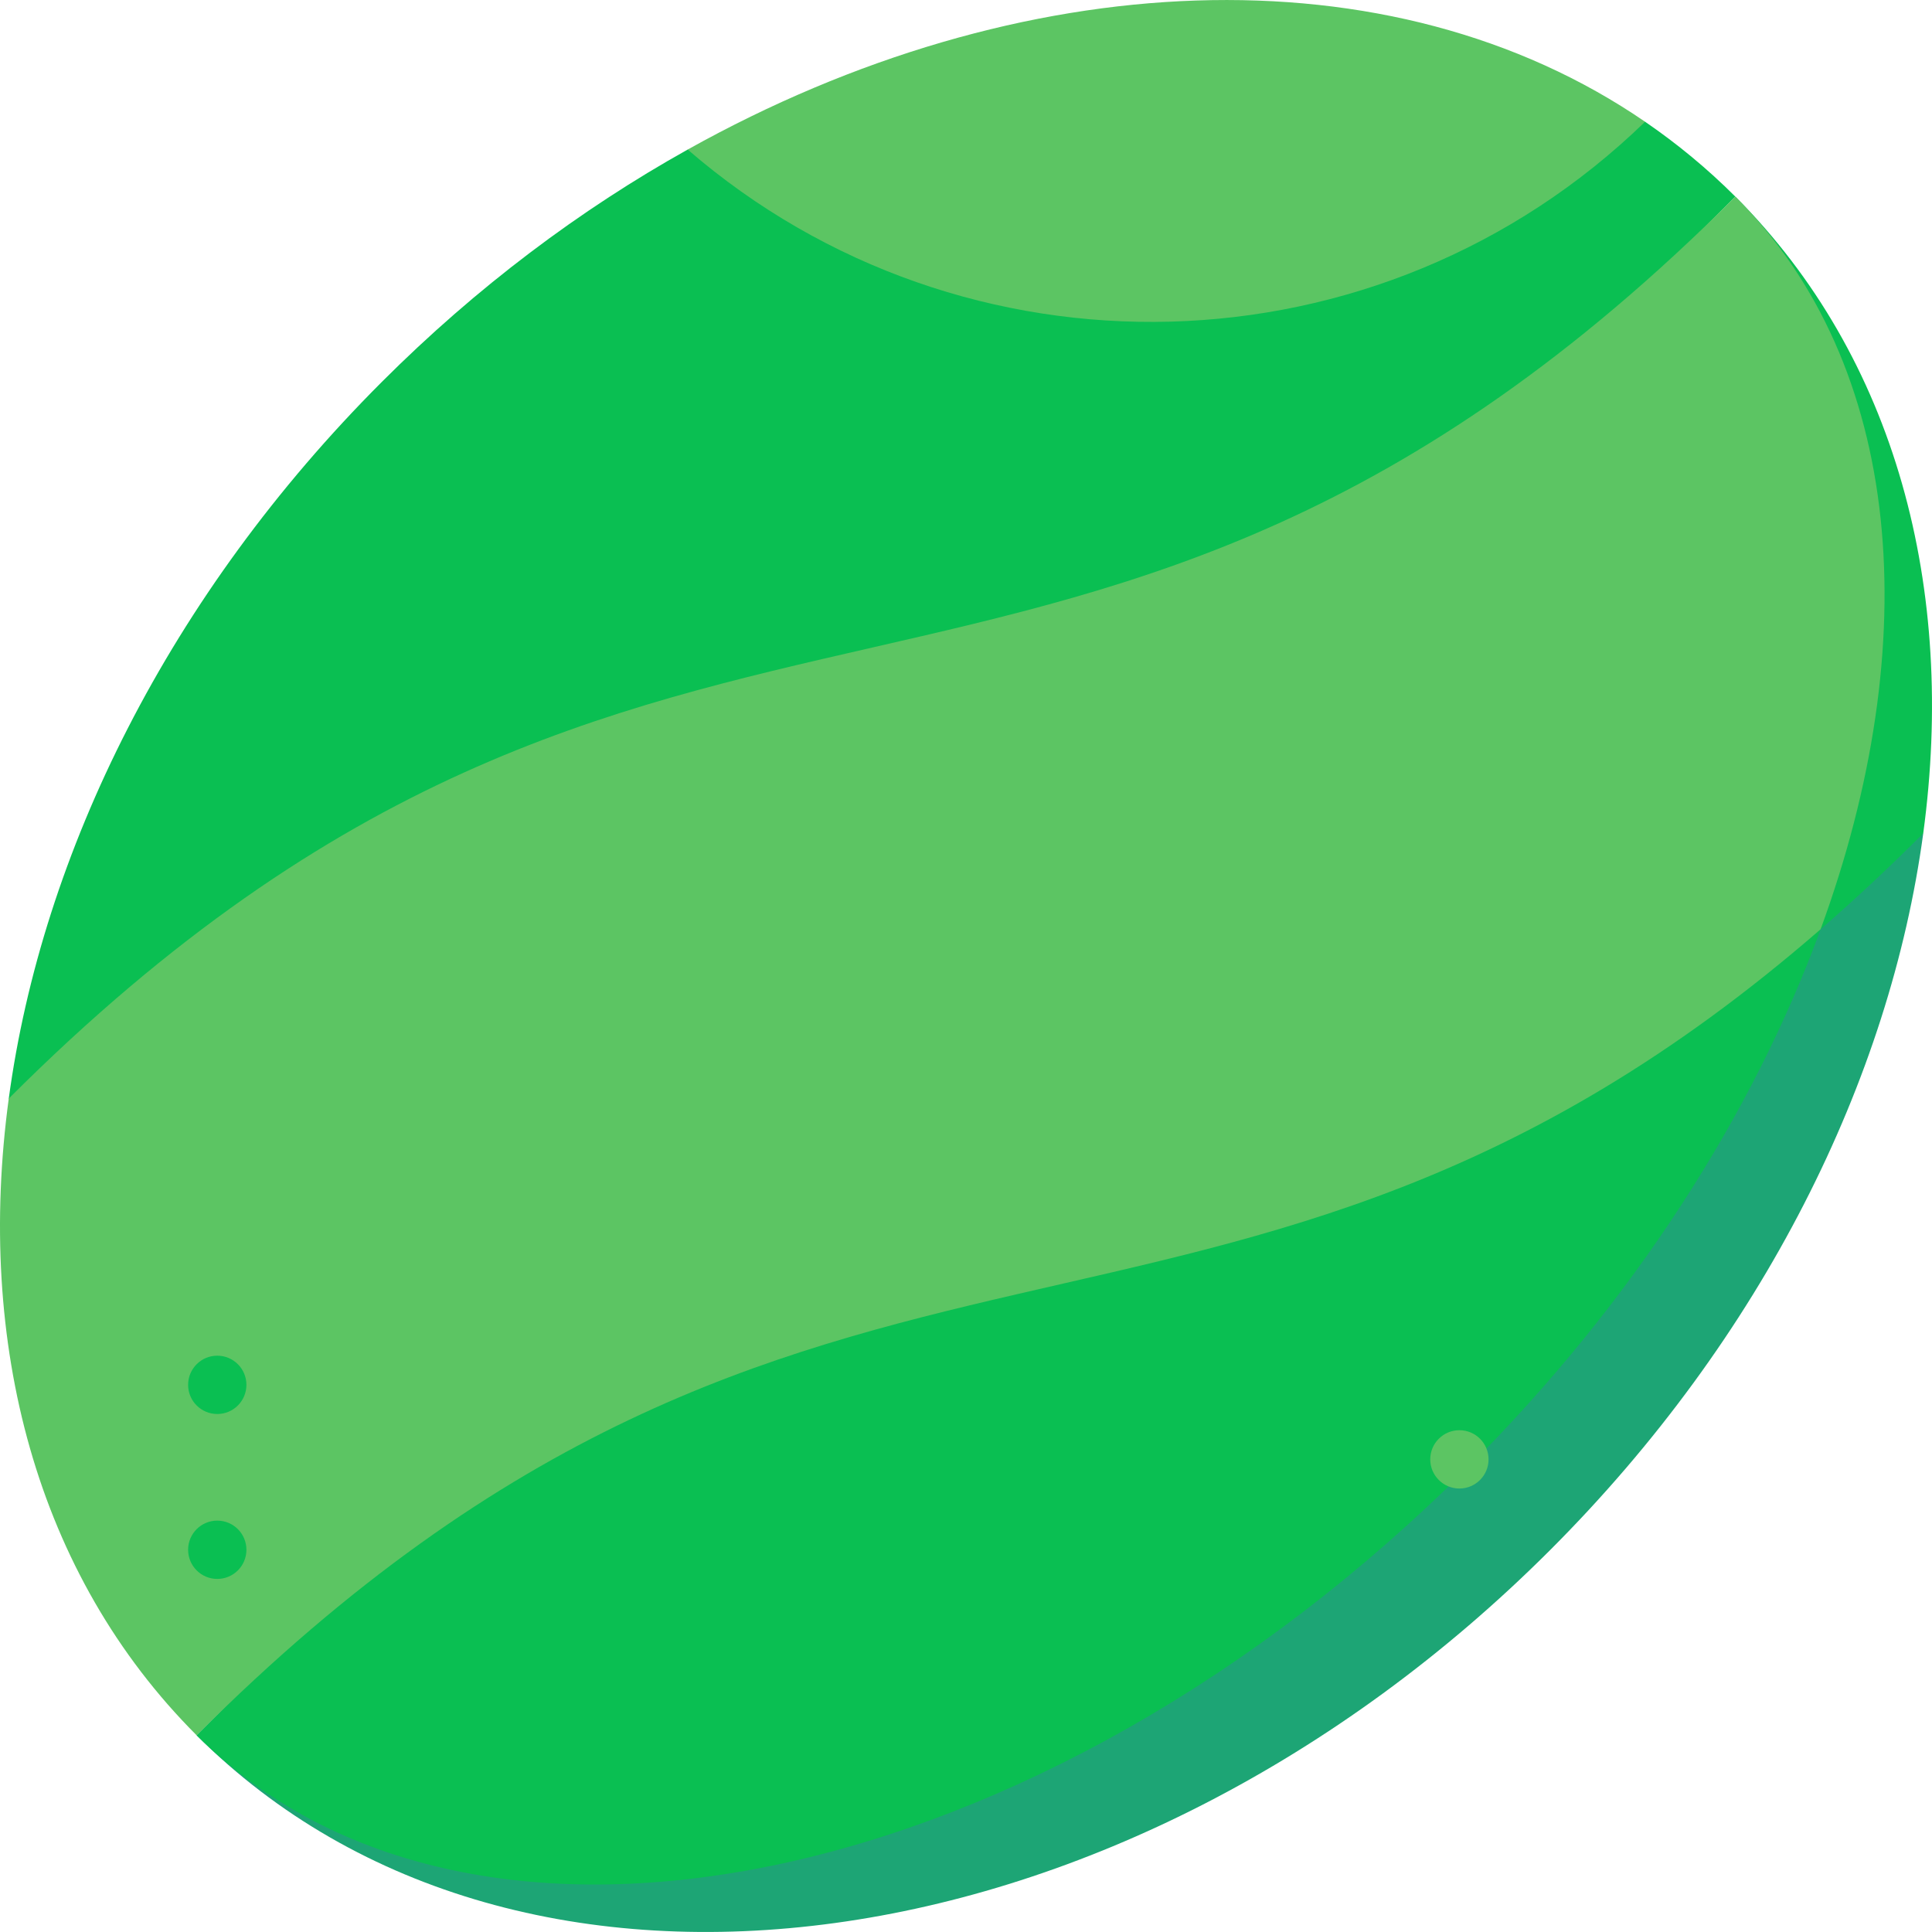 <svg id="Capa_1" enable-background="new 0 0 496.992 496.992" height="512" viewBox="0 0 496.992 496.992" width="512" xmlns="http://www.w3.org/2000/svg"><g><path d="m494.74 214.376-246.244 34.112-197.909 197.909c82.985 82.985 238.865 61.651 348.167-47.651 54.772-54.772 87.45-121.239 95.986-184.37z" fill="#1da575"/><g fill="#0abf52"><path d="m446.405 50.579 21.937 188.461c8.635-7.504 17.427-15.692 26.398-24.663 8.497-62.853-6.934-122.397-48.335-163.798z"/><path d="m423.189 31.318-246.288 7.155c-27.651 15.437-54.314 35.407-78.664 59.757-54.772 54.772-87.449 121.239-95.985 184.37l106.066 106.066 338.087-338.087c-7.211-7.211-14.983-13.615-23.216-19.261z"/><path d="m468.342 239.039-105.199-105.198-312.556 312.556c71.269 71.27 217.652 40.438 326.954-68.864 42.731-42.732 73.468-91.131 90.801-138.494z"/></g><path d="m446.405 50.579c-169.044 169.043-275.11 62.977-444.153 232.021-8.498 62.852 6.934 122.396 48.335 163.797 160.072-160.072 263.676-73.468 417.755-207.358 27.001-73.784 21.469-145.054-21.937-188.46z" fill="#5cc563"/><path d="m423.189 31.318c-65.41-44.858-160.599-40.684-246.288 7.155 71 61.411 178.09 59.022 246.288-7.155z" fill="#5cc563"/><circle cx="55.89" cy="398.667" fill="#0abf52" r="7.5"/><circle cx="55.89" cy="356.241" fill="#0abf52" r="7.5"/><circle cx="375.419" cy="375.411" fill="#5cc563" r="7.5"/></g></svg>